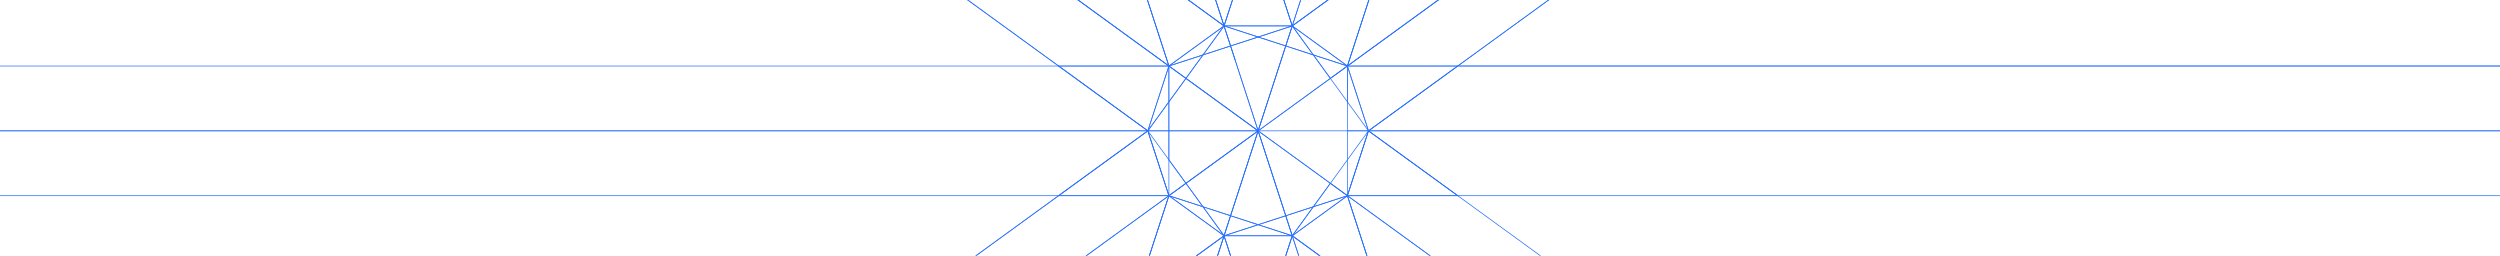 <svg xmlns="http://www.w3.org/2000/svg" xmlns:xlink="http://www.w3.org/1999/xlink" width="3440" height="352" viewBox="0 0 3440 352"><defs><style>.a,.c{fill:none;}.b{clip-path:url(#a);}.c{stroke:#2970ff;stroke-linecap:round;}.d{fill:#2970ff;}</style><clipPath id="a"><rect class="a" width="3440" height="352"/></clipPath></defs><g class="b"><path class="c" d="M-653.3,1912.54l96.64-70.22h-147.66Z"/><path class="c" d="M1769.168,296.85l37.95-12.33,23.45-32.28-99.35-72.19h-.01Z"/><path class="c" d="M1722.088,173.42l9.12,6.63h0Z"/><path class="c" d="M1731.208,180.05h0l13.41-9.74-13.41,9.74h0l37.96-116.81-37.96-12.33-37.95,12.33,6.32,19.45,31.63,97.36-31.63-97.36,31.63,97.36Z"/><path class="c" d="M1731.208,180.05l37.96,116.8h0Z"/><path class="c" d="M1807.118,75.58l46.91,15.24h0l-75.9-55.15h0Z"/><path class="c" d="M1830.578,107.86l23.45-17.04-46.91-15.24Z"/><path class="c" d="M1731.208,180.05h122.82"/><path class="c" d="M1830.578,107.86h0l-85.96,62.45Z"/><path class="c" d="M1769.168,63.24l-37.96,116.81,13.41-9.74,85.96-62.45-23.46-32.28Z"/><path class="c" d="M1778.128,35.67"/><path class="c" d="M1731.208,180.05h0l37.96-116.81h0Z"/><path class="c" d="M1769.168,63.24l8.96-27.57h0Z"/><path class="c" d="M1778.128,35.67h-.01l-46.91,15.24,37.96,12.33Z"/><path class="c" d="M1731.208,50.91,1684.3,35.67h0l8.96,27.57Z"/><path class="c" d="M1693.258,63.24l-8.96-27.57h0Z"/><path class="c" d="M1608.4,90.82h0l23.45,17.04h0Z"/><path class="c" d="M1631.848,107.86l90.24,65.56Z"/><path class="c" d="M1699.578,82.69l-6.32-19.45h0Z"/><path class="c" d="M1655.308,75.58,1608.4,90.82l23.45,17.04Z"/><path class="c" d="M1699.578,82.69l-6.32-19.45-37.95,12.34-23.46,32.28,90.24,65.56,9.12,6.63Z"/><path class="c" d="M1684.3,35.67l-28.99,39.91,37.95-12.34Z"/><path class="c" d="M1731.208,180.05h0l-9.12-6.63-90.24-65.56-23.45,32.28v39.91Z"/><path class="c" d="M1608.4,90.82h0v49.32l23.45-32.28Z"/><path class="c" d="M1608.4,269.28h0l75.9,55.15-28.99-39.91Z"/><path class="c" d="M1691.738,301.55l1.52-4.7-37.95-12.33,28.99,39.91h0Z"/><path class="c" d="M1631.858,252.24h-.01l-23.45,17.04h0Z"/><path class="c" d="M1731.208,180.05h0l-99.36,72.19h.01Z"/><path class="c" d="M1731.208,180.05H1608.4v39.91l23.45,32.28,99.36-72.19Z"/><path class="c" d="M1684.3,35.67h0l46.91,15.24,46.91-15.24Z"/><path class="c" d="M1655.308,75.58l28.99-39.91h0l-75.9,55.15h0Z"/><path class="c" d="M1193.688,680.89l367.79-267.22h0Z"/><path class="c" d="M356.868,1288.88l46.91-144.37h0l-99.36,72.18Z"/><path class="c" d="M617.828-518.59l304.52,221.25Z"/><path class="c" d="M1456.588,269.28H1608.4l-28.99-89.23Z"/><path class="c" d="M2304.868-126.45l-52.45-72.19-99.35,72.19Z"/><path class="c" d="M722.728-662.97h0l753.41,547.4Z"/><path class="c" d="M2199.968-270.83h0L1900.948-53.57h0Z"/><path class="c" d="M1991.8-910.7l46.91,144.38,37.95-116.81Z"/><path class="c" d="M1693.258,296.85h0l37.95-116.8h0Z"/><path class="c" d="M1807.118,75.58l-28.99-39.91-8.96,27.57Z"/><path class="c" d="M1579.408,180.05h0l28.99,89.23V180.05Z"/><path class="c" d="M1854.028,90.82h0l-23.45,17.04,23.45,32.29Z"/><path class="c" d="M1691.738,301.55l1.52-4.7h0Z"/><path class="c" d="M1684.3,324.43l7.44-22.88Z"/><path class="c" d="M1778.128,324.43l28.99-39.91-37.95,12.33Z"/><path class="c" d="M1608.4,269.28l46.91,15.24-23.45-32.28Z"/><path class="c" d="M1631.858,252.24l23.45,32.28,37.95,12.33,37.95-116.8Z"/><path class="c" d="M1854.028,269.28l-23.46-17.04-23.45,32.28Z"/><path class="c" d="M670.278-590.78l-1016.26-738.37h-151.8L617.828-518.59Z"/><path class="c" d="M1456.588,269.28,314.818,1098.85l-62.85,45.66h151.81L1608.4,269.28Z"/><path class="c" d="M251.968,1144.51l52.45,72.18,99.36-72.18Z"/><path class="c" d="M1608.4,269.28h0v.01h0Z"/><path class="c" d="M314.818,1098.85l-62.85,45.66h0Z"/><path class="c" d="M1579.408,180.05-15.962,180v89.28h1472.55Z"/><path class="c" d="M1579.408,180.05h0l-122.82,89.23h0Z"/><path class="c" d="M1456.588,269.28,314.818,1098.85l1141.77-829.57Z"/><path class="c" d="M1684.3,324.43,1191.1,1842.32h0Z"/><path class="c" d="M1684.3,324.43h0l46.91,144.37h0Z"/><path class="c" d="M1731.208,468.8v.01l46.92-144.38h-.01Z"/><path class="c" d="M1561.478,413.67h0l122.82-89.24h0Z"/><path class="c" d="M-15.962,180.05h1595.37l-122.82-89.23H-15.962v89.23"/><path class="c" d="M1608.4,269.29h0l-46.92,144.38h0Z"/><path class="c" d="M1731.208-108.71l-88.09-271.13h-.01l88.1,271.14Z"/><path class="c" d="M1684.3,35.67l46.91-144.37-88.1-271.14h0l-46.9,144.37Z"/><path class="c" d="M1643.108-379.84l-84.86,27.57,37.96,116.8Z"/><path class="c" d="M1900.948-53.57l260.58-801.98h0Z"/><path class="c" d="M1778.118,35.67h.01l-46.92-144.38v.01Z"/><path class="c" d="M1579.408,180.05l-122.82-89.23h0Z"/><path class="c" d="M1596.2-235.47h.01l-37.96-116.8-84.86,27.57Z"/><path class="c" d="M1778.128,35.67l260.58-801.99L1778.128,35.67l122.82-89.24,260.58-801.98-122.82,89.23,122.82-89.23h0l-84.87-27.58-37.95,116.81h0L1778.128,35.67Z"/><path class="c" d="M670.278-590.78l-52.45,72.19h151.8Z"/><path class="c" d="M1596.2-235.47h0l-122.81-89.23h0l88.09,271.14L1684.3,35.67Z"/><path class="c" d="M1608.4,90.82,769.628-518.59h-151.8l304.52,221.25,534.24,388.16Z"/><path class="c" d="M922.348-297.34l534.24,388.16h0Z"/><path class="c" d="M769.638-518.59h0L1608.4,90.82l-46.92-144.38-85.34-62.01-753.41-547.4h-.01l46.92,144.38-46.92-144.38-52.44,72.19,99.35,72.19Z"/><path class="c" d="M1684.3,35.67h0l-122.82-89.23h.01Z"/><path class="c" d="M1561.478-53.56l-85.34-62.01Z"/><path class="c" d="M1558.248-352.27l84.86-27.57h.01l-308.46-949.31h-93.82Z"/><path class="c" d="M1684.3,324.43l-122.82,89.24-464.2,1428.65h93.82Z"/><path class="c" d="M356.868,1288.89l836.82-608,367.79-267.22,46.92-144.38L403.778,1144.51,1608.4,269.29v-.01L403.778,1144.51h0l-46.91,144.37h0l-52.45-72.19-861.08,625.63h151.81L1193.688,680.89Z"/><path class="c" d="M1561.478,413.67l-464.2,1428.65h0Z"/><path class="c" d="M251.968,1144.51h0l-957.72,695.84,1.43,1.97h147.66l861.08-625.63Z"/><path class="c" d="M-705.752,1840.35l.64,1.97h.79Z"/><path class="c" d="M670.278-590.78l52.44-72.19h.01l-916.9-666.18h-151.81Z"/><path class="c" d="M1778.128,324.43l408.59,1257.49L1778.128,324.43h0l408.59,1257.5h0l38,116.8,84.87-27.58-84.87,27.58,46.66,143.6h93.83L1900.948,413.67Zm531.41,1346.72-122.82-89.23Z"/><path class="c" d="M2810.888,854.2l-52.45,72.19,1260.65,915.93H4170.9Z"/><path class="c" d="M2139.808,1726.3l84.86-27.57-37.95-116.81-46.91,144.38,46.91-144.38L1778.128,324.43l-46.92,144.38,408.6,1257.49-408.6-1257.49h0L2177.5,1842.32h93.83l-46.66-143.59Z"/><path class="c" d="M1684.3,324.43,1191.1,1842.32h93.82L1731.208,468.8Z"/><path class="c" d="M1731.208,468.8l-446.29,1373.52h.01l446.28-1373.51Z"/><path class="c" d="M1561.478-53.56l-88.09-271.14h0l84.86-27.57-317.41-976.88h-93.83L1561.478-53.56Z"/><path class="c" d="M2705.988,998.58l52.45-72.19-99.35-72.19h-.01l46.91,144.38-46.91-144.38h.01l-805.06-584.92h0l805.05,584.92-805.05-584.92,46.92,144.39,805.04,584.91-805.04-584.91h0l1966.33,1428.65h151.81L2758.438,926.39Z"/><path class="c" d="M1854.028,269.28"/><path class="c" d="M1778.128,324.43h0l122.82,89.24h0Z"/><path class="c" d="M1900.948,413.67h0l-46.92-144.39h0Z"/><path class="c" d="M2005.838,269.28h-151.81l805.06,584.92h151.8Z"/><path class="c" d="M1778.128,35.67l260.58-801.99L1991.8-910.7l84.86,27.57,144.93-446.02h-93.82L1731.208-108.71Z"/><path class="c" d="M2315.418-1329.15l-153.89,473.6h0l-260.58,802,299-217.26h0l1058.47-769L2199.978-270.82l-46.94,144.37,46.91-144.37-299,217.26-46.91,144.38,299-217.26h0l99.36-72.19-52.45-72.19,52.45,72.19,1058.47-769-52.45-72.19,75.91,55.15-75.91-55.15,52.45,72.19,23.45-17-23.45,17,52.45,72.19-52.45-72.19-1058.44,769,52.45,72.18,1058.47-769-1058.47,769h0l-299,217.26h0l299-217.26-299,217.26h1455.16m-97.69-986.31-29-89.23Z"/><path class="c" d="M2161.528-855.55h0l153.88-473.6h-93.82l-144.93,446.02Z"/><rect class="c" height="89.23" transform="translate(3461.038 90.82)"/><path class="c" d="M2659.088,854.2l99.35,72.19,52.45-72.19Z"/><path class="c" d="M3461.038,269.28V180.05h0v89.23h0V180.05h0Z"/><path class="c" d="M1684.3,35.67h93.82l-46.91-144.37L1684.3,35.67Z"/><path class="c" d="M1854.028,90.82h0l-23.45,17.04h0Z"/><path class="c" d="M1731.208-108.7h0L1684.3,35.67h0Z"/><path class="c" d="M1900.948-53.57h0l-122.82,89.24h0Z"/><path class="c" d="M1778.128,35.67l75.9,55.15h0l46.92-144.39-122.82,89.24Z"/><path class="c" d="M1608.4,90.82l75.9-55.15h0l-122.81-89.23L1608.4,90.82Z"/><path class="c" d="M1608.4,90.82h0L769.638-518.59h-.01Z"/><path class="c" d="M1561.488-53.56h-.01L1608.4,90.82h0Z"/><path class="c" d="M1608.4,90.82h-151.81l122.82,89.23Z"/><path class="c" d="M1684.3,35.67l-88.09-271.14h-.01Z"/><path class="c" d="M1807.118,284.52l-28.99,39.91h0l75.9-55.15h0Z"/><path class="c" d="M1769.168,296.85h0l8.96,27.58h0Z"/><path class="c" d="M1854.028,90.82h0l46.92-144.39h0Z"/><path class="c" d="M1691.738,301.55l-7.44,22.88h0l46.91-15.24-37.95-12.34Z"/><path class="c" d="M1769.168,296.85l-37.96,12.34,46.91,15.24h.01Z"/><path class="c" d="M1731.208,180.05h0l-37.95,116.8,37.95,12.34,37.96-12.34Z"/><path class="c" d="M1854.028,269.28h0l-23.45-17.04h-.01Z"/><path class="c" d="M1854.028,269.28l28.99-89.23h-28.99Z"/><path class="c" d="M1854.028,140.15l28.99,39.9-28.99-39.9v39.9h29l-29-89.23h0Z"/><path class="c" d="M1731.218,180.05l99.35,72.19h.01Z"/><path class="c" d="M1778.128,324.43h0l122.82,89.24-46.92-144.39h0Z"/><path class="c" d="M1854.028,269.28h151.81l-122.81-89.23Z"/><path class="c" d="M1778.128,324.43"/><path class="c" d="M1883.018,180.05h0l-28.99,39.91h0l-23.45,32.28,23.45,17.04h0l29-89.23Z"/><path class="c" d="M1778.128,324.43h-.01l-46.91-15.24-46.91,15.24Z"/><path class="c" d="M1854.028,269.28"/><path class="c" d="M1854.028,90.82h0l299.04-217.27h-.01Z"/><path class="c" d="M1608.4,90.82l-28.99,89.23h0l28.99-39.91Z"/><path class="c" d="M2005.838,90.82l299.03-217.27h-151.8L1854.028,90.82Z"/><path class="c" d="M1883.028,180.05h1578.01V90.82h-1455.2Z"/><path class="c" d="M1883.028,180.05h0l122.81,89.23h1455.2V180.05Z"/><path class="c" d="M1883.028,180.05l122.81-89.23h0Z"/><path class="c" d="M1883.028,180.05l122.81,89.23h0Z"/><path class="c" d="M1854.028,90.82l29,89.23,122.81-89.23Z"/><path class="c" d="M1608.4,269.28h0l23.45-17.04-23.45-32.28h0l-28.99-39.91h0l28.99,89.23Z"/><path class="c" d="M1608.4,180.05V140.14l-28.99,39.91Z"/><path class="c" d="M1778.118,324.43H1684.3l46.91,144.37,46.91-144.37Z"/><path class="c" d="M1608.4,269.28Z"/><path class="c" d="M1684.3,324.43h0l-75.9-55.15v.01l-46.92,144.38,122.82-89.24Z"/><rect class="d" width="103.754" height="352" transform="translate(-147.713)"/></g></svg>